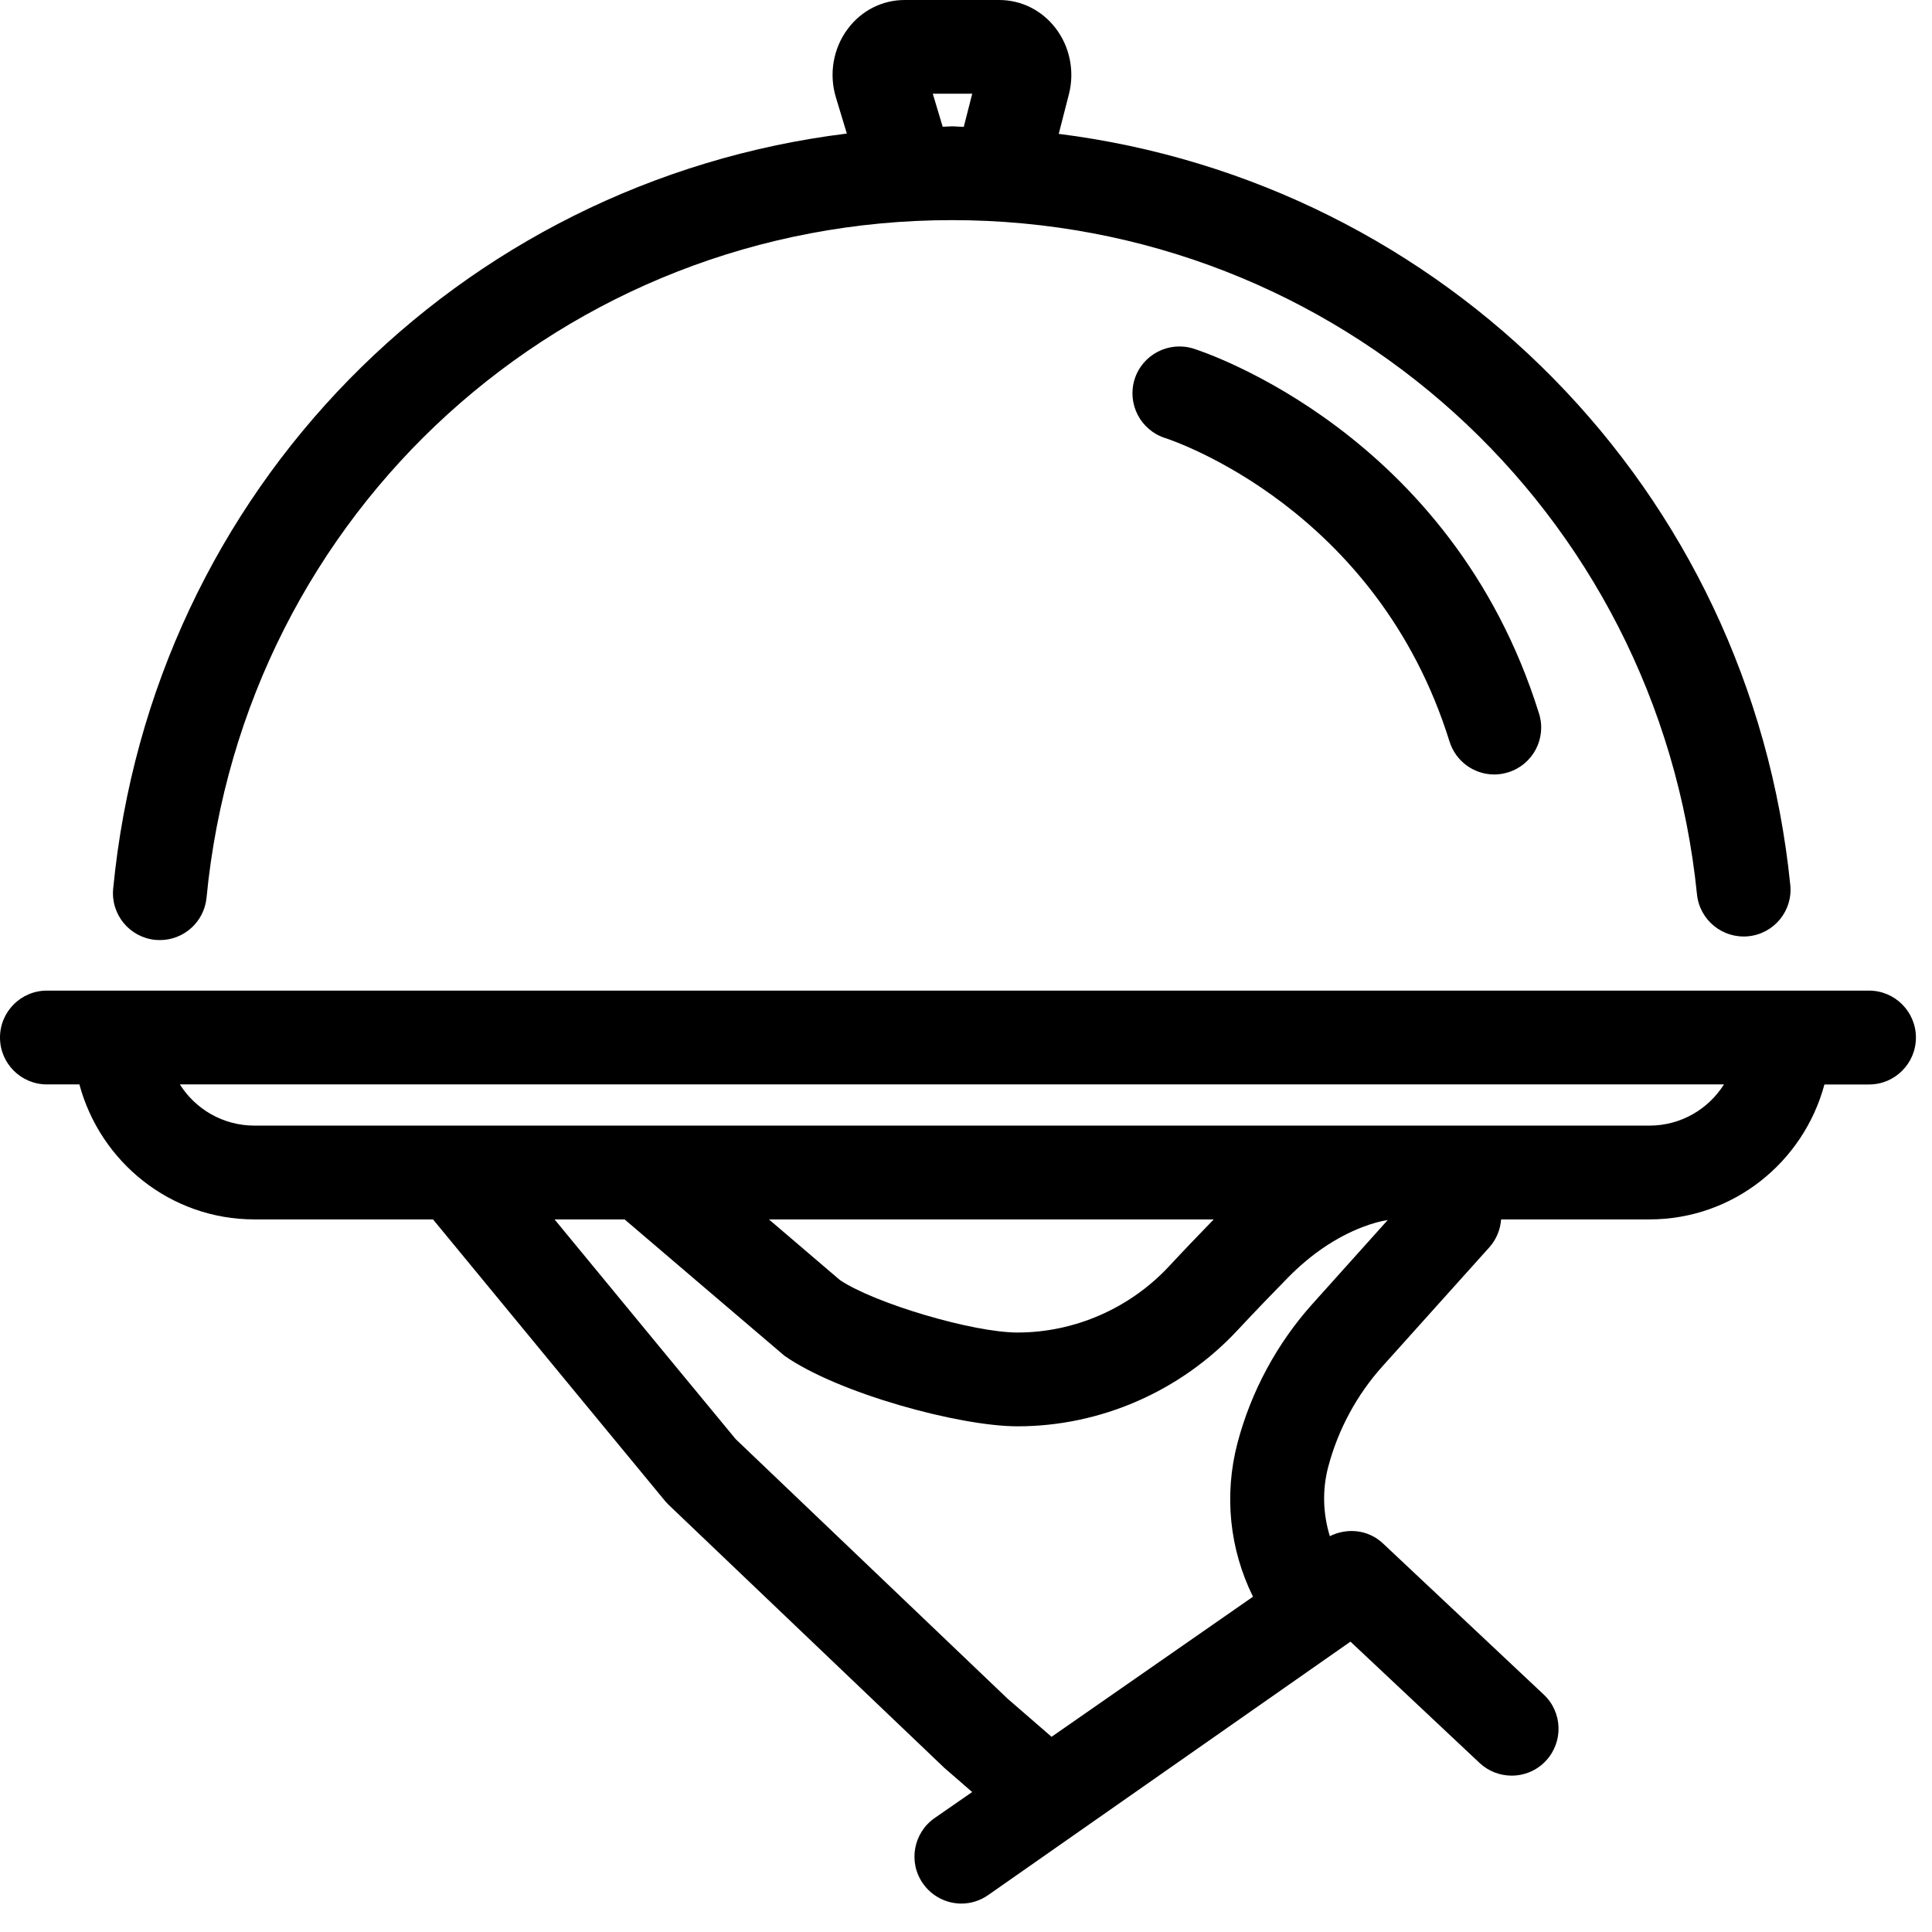 <svg width="31" height="31" viewBox="0 0 31 31" fill="none" xmlns="http://www.w3.org/2000/svg">
<path d="M28.054 15.023C28.468 14.981 28.769 14.612 28.726 14.199C28.083 7.839 23.166 2.926 16.988 2.148L17.152 1.509C17.246 1.14 17.164 0.742 16.933 0.446C16.712 0.162 16.385 0 16.032 0H14.517C14.155 0 13.82 0.17 13.6 0.467C13.369 0.778 13.299 1.187 13.412 1.561L13.588 2.143C7.368 2.911 2.435 7.857 1.816 14.259C1.776 14.673 2.078 15.04 2.492 15.081C2.516 15.083 2.541 15.084 2.566 15.084C2.949 15.084 3.276 14.793 3.314 14.404C3.912 8.206 9.055 3.532 15.274 3.532C21.465 3.532 26.604 8.182 27.229 14.35C27.271 14.764 27.641 15.064 28.054 15.023ZM14.967 1.504H15.6L15.464 2.036C15.4 2.035 15.338 2.027 15.274 2.027C15.224 2.027 15.176 2.033 15.126 2.034L14.967 1.504Z" fill="black"/>
<path d="M29.99 15.895H0.752C0.337 15.895 0 16.232 0 16.648C0 17.063 0.337 17.4 0.752 17.4H1.274C1.608 18.643 2.734 19.566 4.082 19.566H6.948C7.885 20.707 10.672 24.085 10.672 24.085C10.691 24.107 10.711 24.129 10.733 24.15L15.153 28.367L15.599 28.754L14.996 29.172C14.655 29.41 14.57 29.88 14.808 30.22C14.954 30.43 15.189 30.544 15.426 30.544C15.575 30.544 15.725 30.499 15.855 30.408L21.669 26.341L23.74 28.287C23.886 28.424 24.071 28.491 24.256 28.491C24.456 28.491 24.656 28.412 24.804 28.254C25.088 27.951 25.073 27.474 24.771 27.191L22.188 24.763C21.952 24.542 21.613 24.511 21.338 24.649C21.228 24.289 21.214 23.908 21.312 23.537C21.469 22.941 21.769 22.384 22.179 21.927L23.897 20.014C24.009 19.889 24.074 19.731 24.086 19.566H26.467C27.814 19.566 28.94 18.644 29.274 17.401H29.99C30.406 17.401 30.742 17.063 30.742 16.648C30.742 16.233 30.405 15.895 29.99 15.895ZM21.059 20.922C20.49 21.556 20.074 22.327 19.856 23.154C19.638 23.986 19.727 24.854 20.105 25.62L16.873 27.868L16.167 27.256L11.805 23.092C11.574 22.814 10.001 20.906 8.898 19.566H10.022C10.022 19.566 12.567 21.739 12.586 21.753C13.436 22.352 15.387 22.886 16.327 22.886C17.658 22.886 18.944 22.324 19.856 21.345C20.161 21.018 20.443 20.728 20.661 20.505C21.03 20.128 21.435 19.854 21.862 19.689C22.025 19.627 22.159 19.592 22.267 19.576L21.059 20.922ZM18.757 20.319C18.128 20.994 17.242 21.381 16.327 21.381C15.61 21.381 14.037 20.914 13.478 20.54L12.338 19.566H19.475C19.268 19.779 19.026 20.03 18.757 20.319ZM26.467 18.061H22.414C22.403 18.061 22.392 18.061 22.38 18.061H4.082C3.579 18.061 3.136 17.797 2.886 17.4H27.662C27.412 17.797 26.97 18.061 26.467 18.061Z" fill="black"/>
<path d="M24.2 12.392C24.597 12.269 24.819 11.847 24.695 11.451C23.292 6.946 19.317 5.647 19.148 5.593C18.754 5.471 18.332 5.688 18.206 6.083C18.081 6.478 18.299 6.901 18.694 7.028C18.832 7.073 22.096 8.165 23.258 11.897C23.359 12.22 23.655 12.427 23.976 12.427C24.051 12.427 24.127 12.415 24.2 12.392Z" fill="black"/>
</svg>

